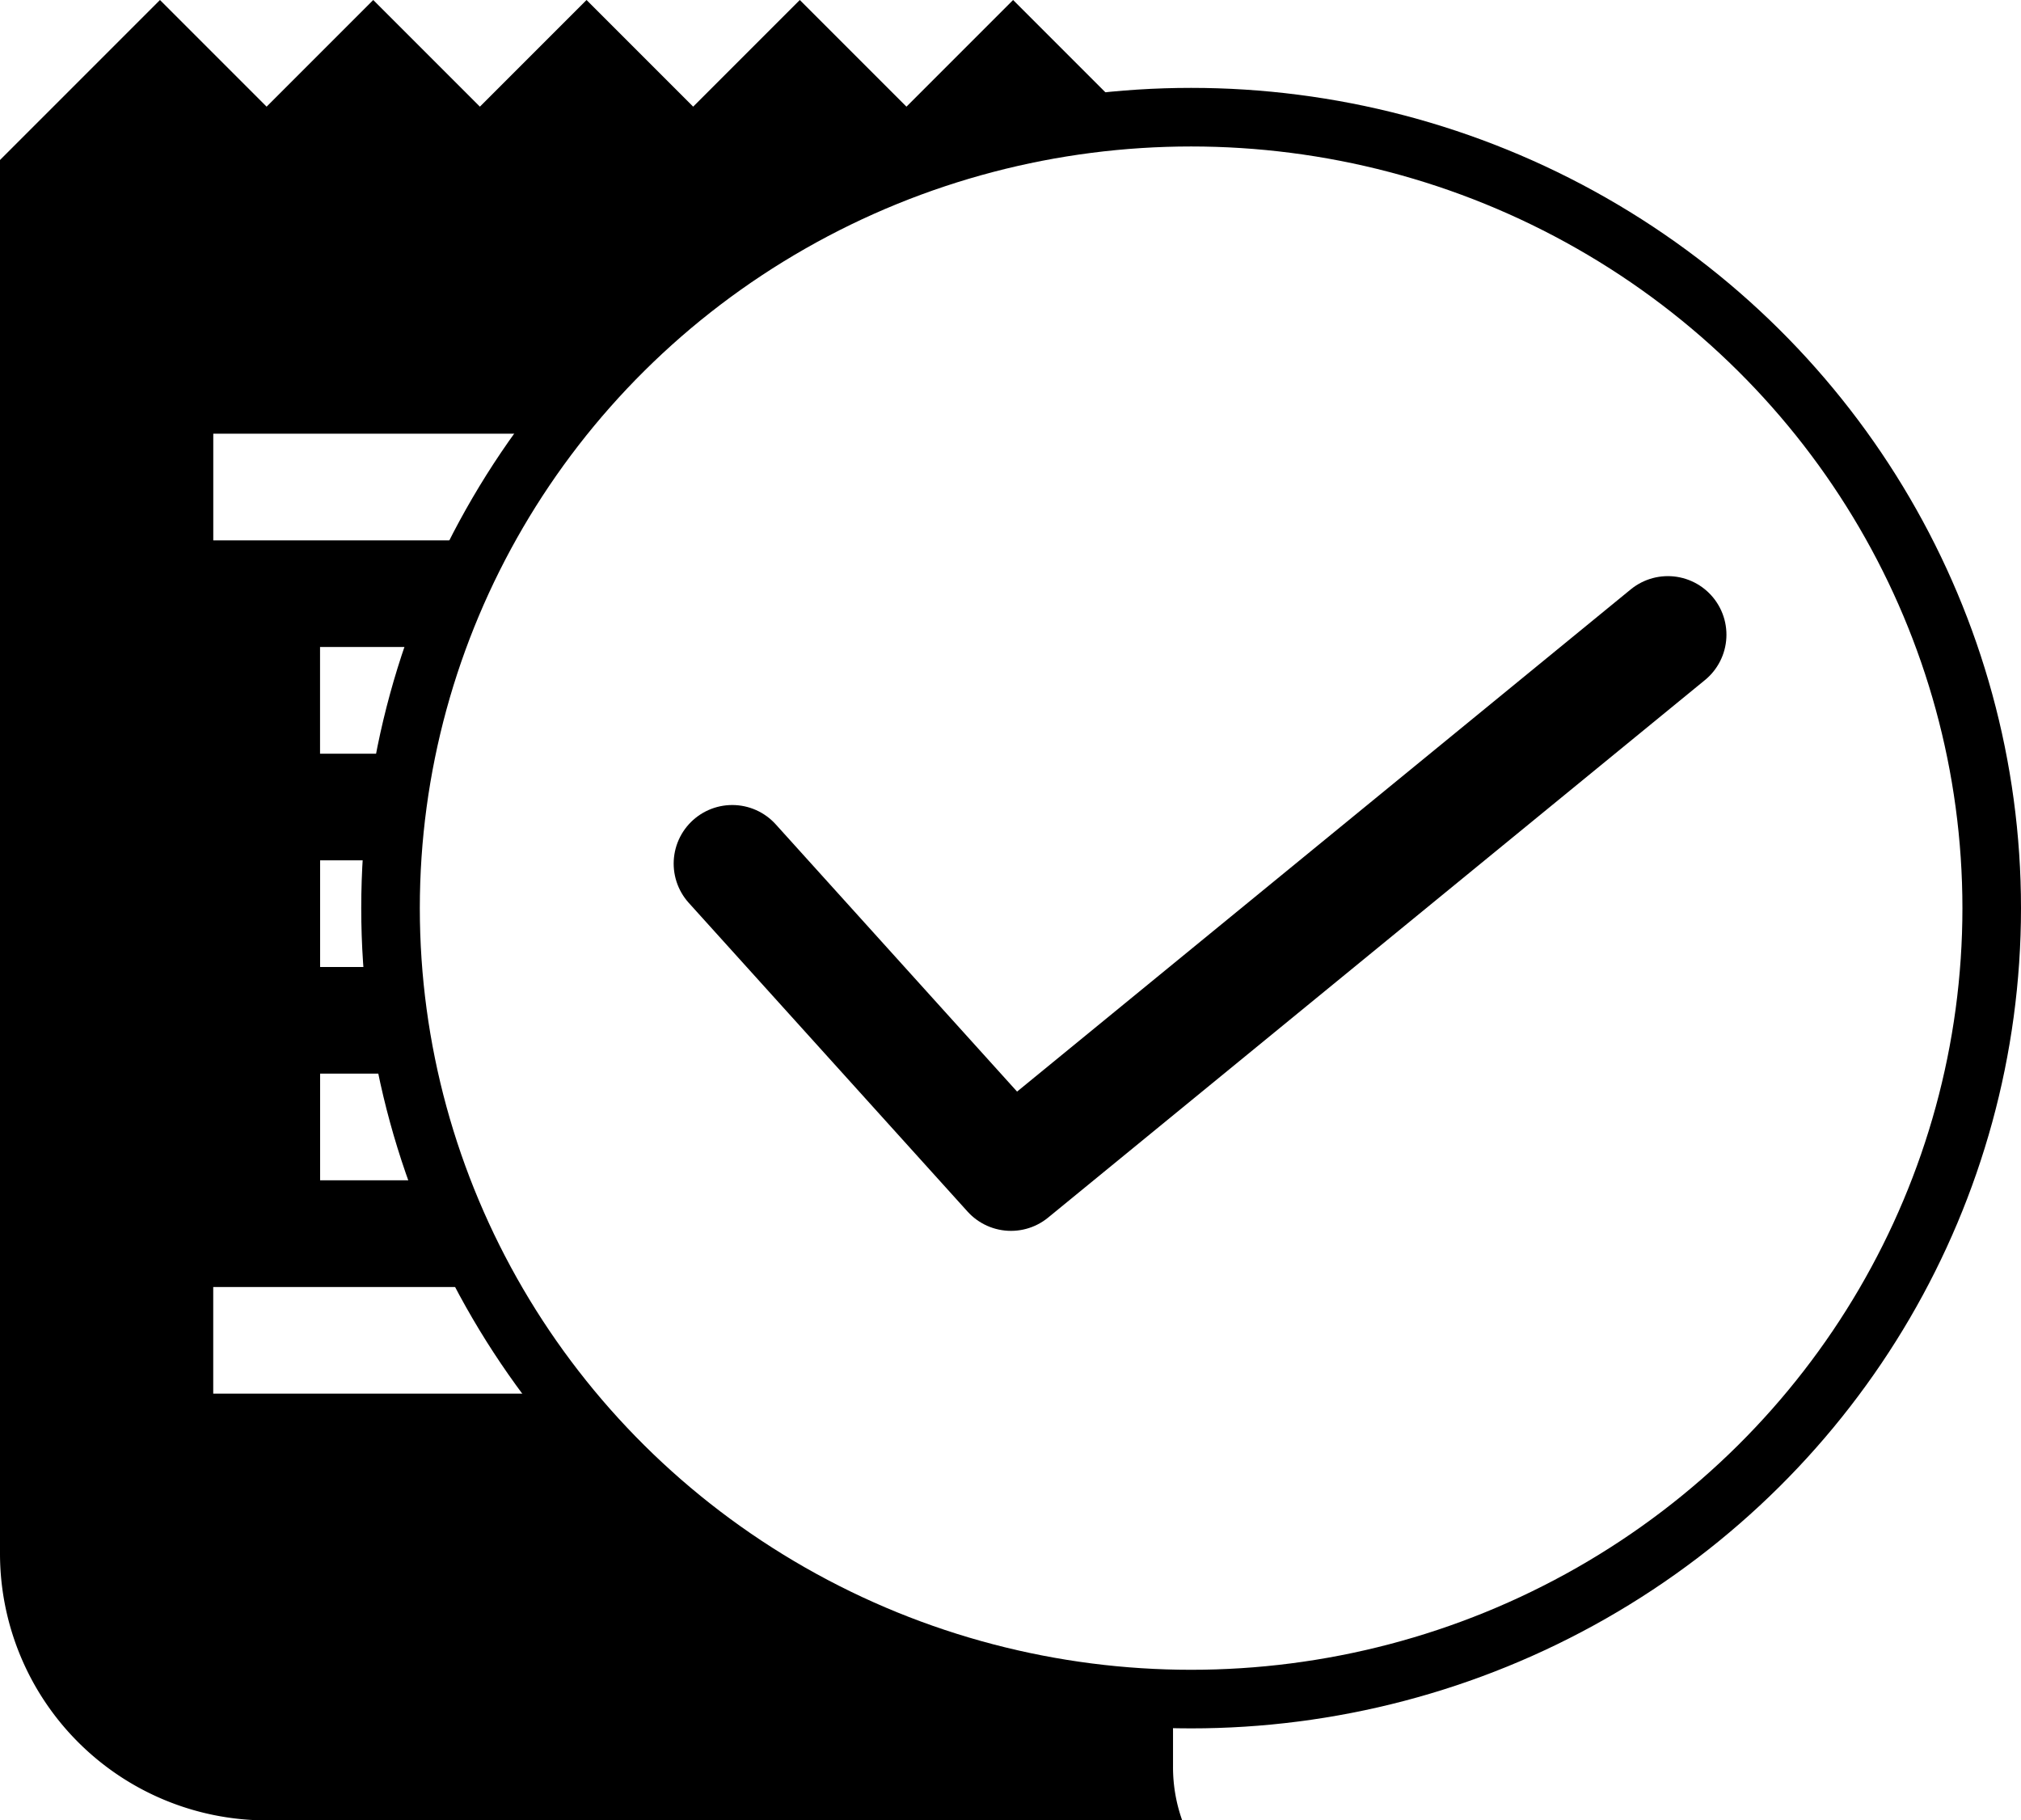 <svg xmlns="http://www.w3.org/2000/svg" width="103.5" height="93.21" viewBox="0 0 103.5 93.21">
  <g id="close3" transform="translate(-61 0)">
    <path id="Subtraction_2" data-name="Subtraction 2" d="M-5643.453,1934.211h-46.894A13.668,13.668,0,0,1-5704,1920.56v-71.367l8.192-8.193,5.461,5.461,5.461-5.461,5.462,5.461,5.461-5.461,5.461,5.461,5.461-5.461,5.462,5.461,5.461-5.461,6.107,6.107a41.109,41.109,0,0,0-29.8,16.1h-17.267v5.461h13.768a40.077,40.077,0,0,0-2.4,5.461h-5.9v5.463h4.4a40.194,40.194,0,0,0-.707,5.461h-3.689v5.461h3.728a40.245,40.245,0,0,0,.788,5.461h-4.516v5.461h6.109A40.187,40.187,0,0,0-5679,1906.9h-14.08v5.461h17.711a41.022,41.022,0,0,0,31.442,15.625v3.49a8.1,8.1,0,0,0,.469,2.73Z" transform="translate(5765 -1841)"/>
    <ellipse id="Ellipse_5" data-name="Ellipse 5" cx="41" cy="40.5" rx="41" ry="40.5" transform="translate(81 6)" fill="none" stroke="#000" stroke-width="3"/>
    <path id="Path_19" data-name="Path 19" d="M8.325,13.1,22.6,28.905,56.24,1.38" transform="translate(90.175 31.12)" fill="none" stroke="#000" stroke-linecap="round" stroke-linejoin="round" stroke-width="6"/>
  </g>
</svg>
